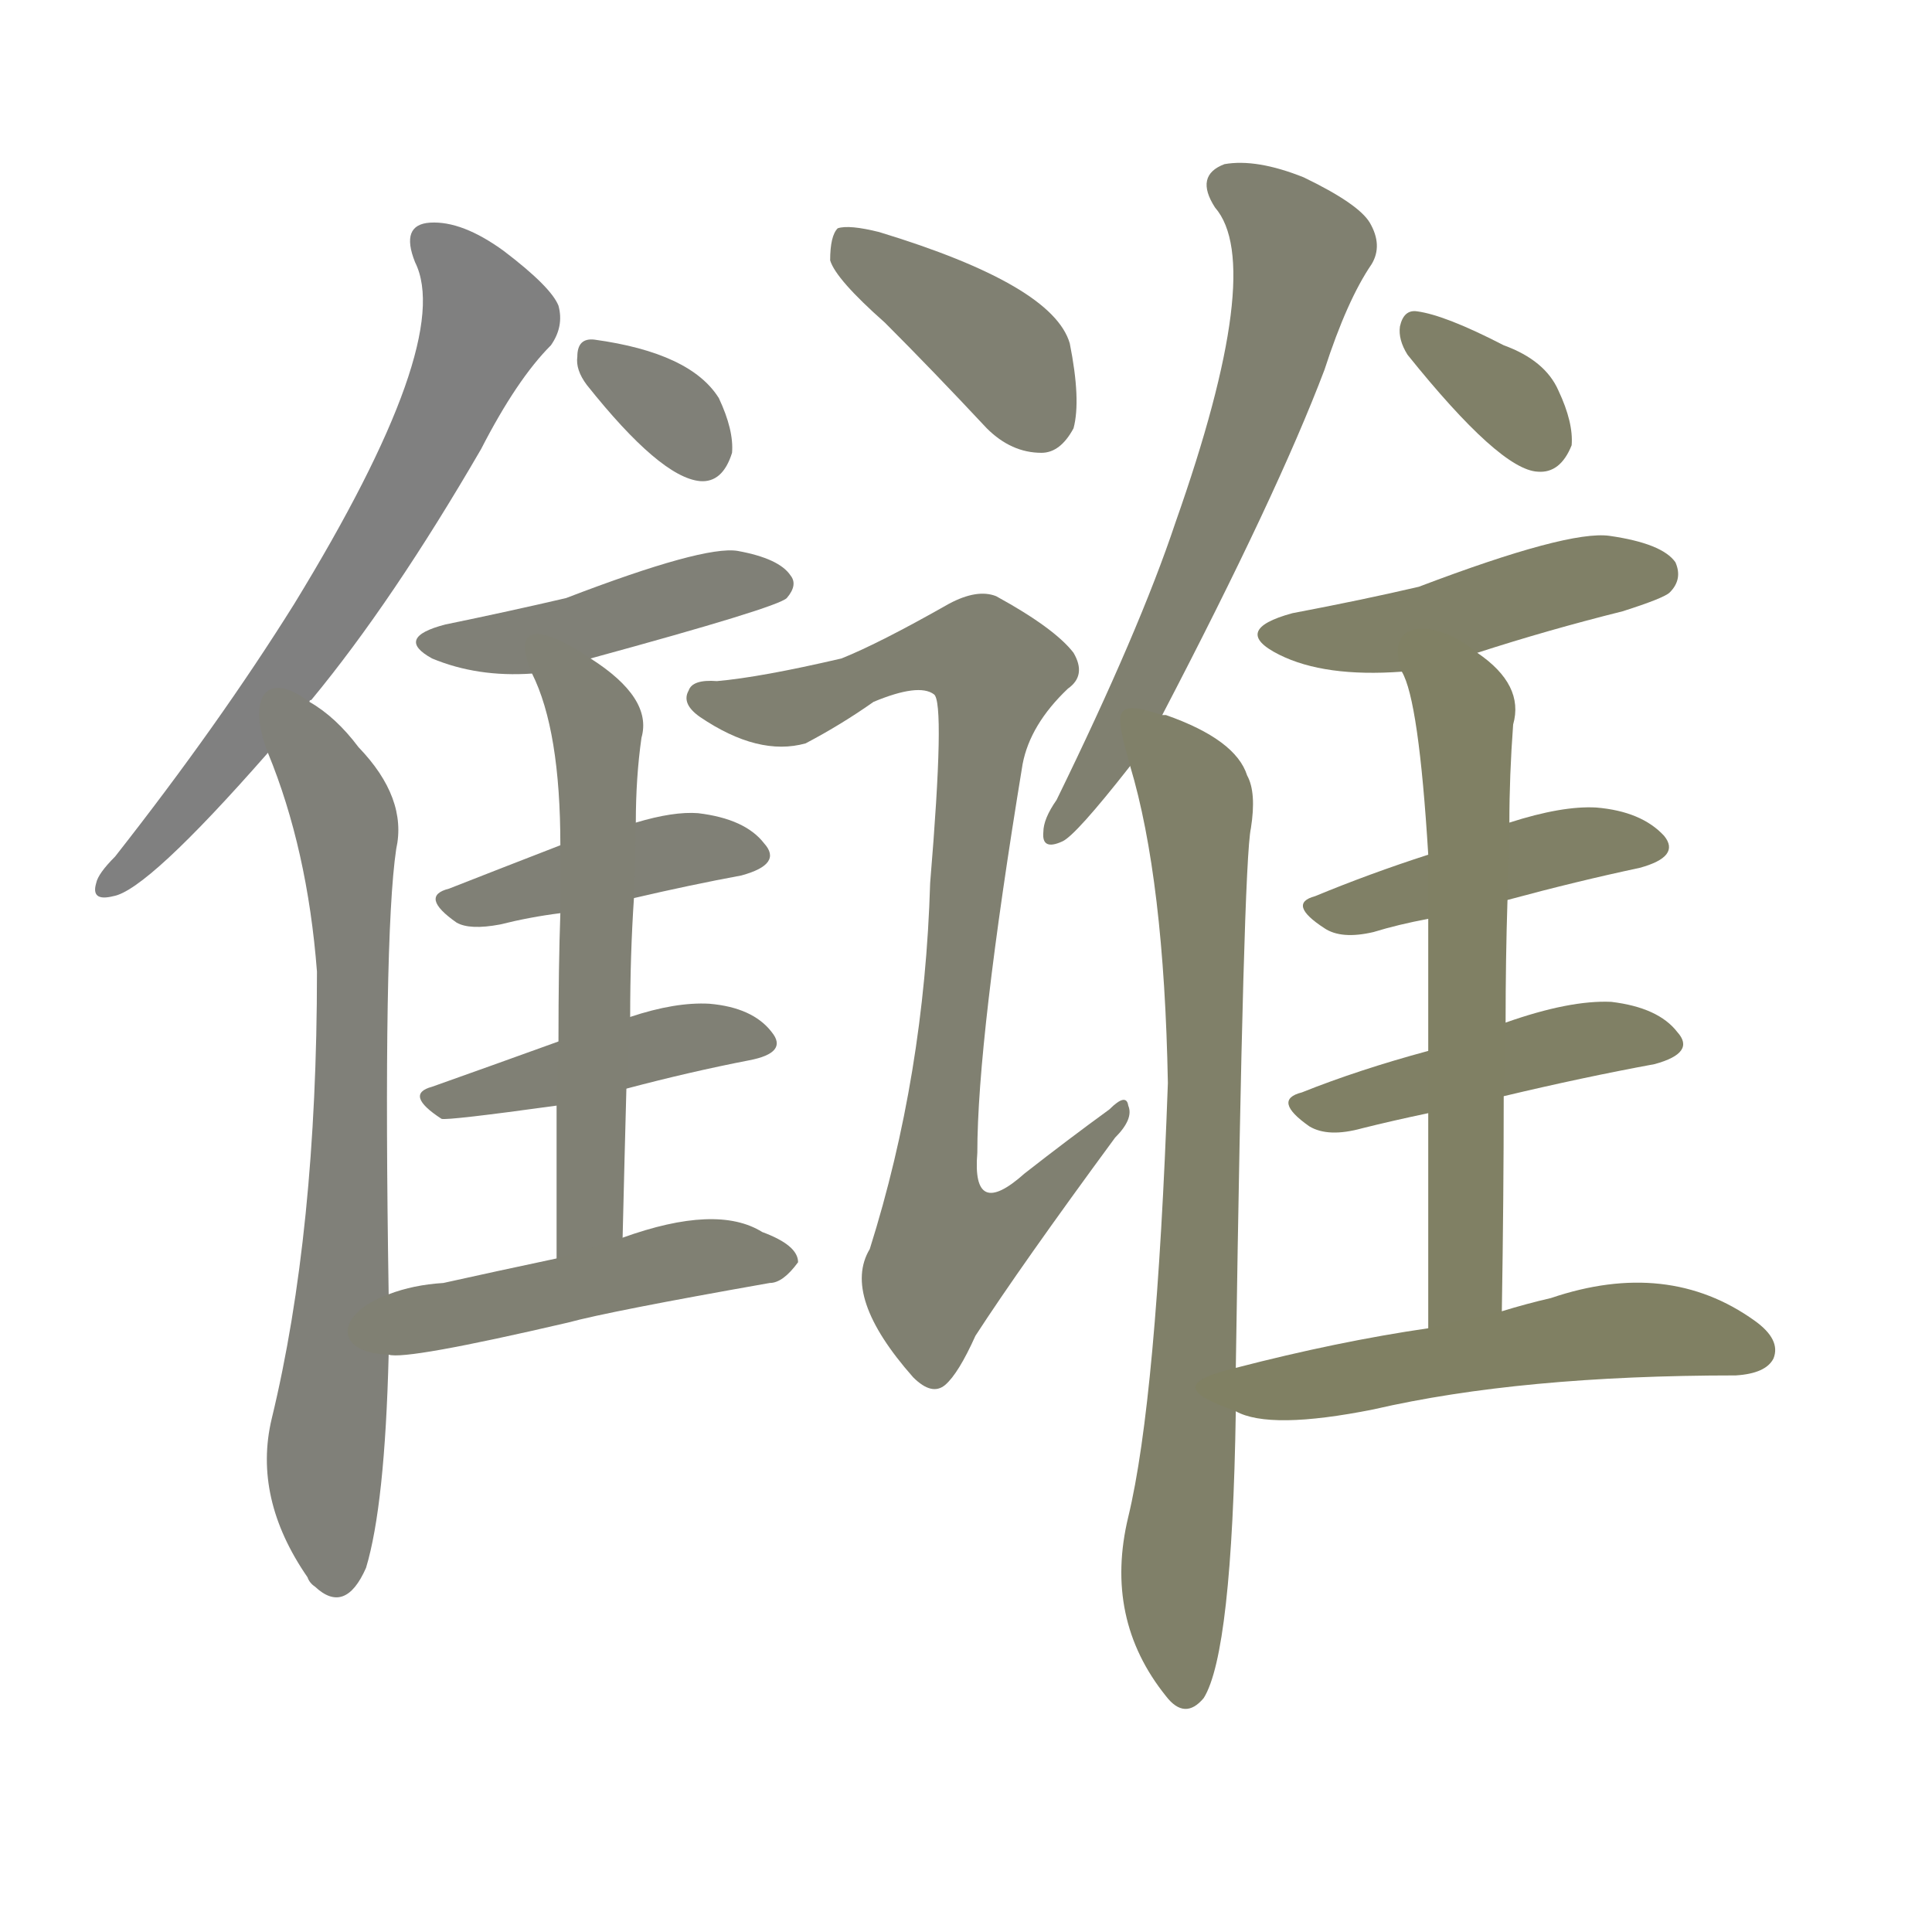 <svg version="1.1" viewBox="0 0 1024 1024" xmlns="http://www.w3.org/2000/svg">
  
  <g transform="scale(1, -1) translate(0, -900)">
    <style type="text/css">
        .stroke1 {fill: #808080;}
        .stroke2 {fill: #808079;}
        .stroke3 {fill: #808078;}
        .stroke4 {fill: #808077;}
        .stroke5 {fill: #808076;}
        .stroke6 {fill: #808075;}
        .stroke7 {fill: #808074;}
        .stroke8 {fill: #808073;}
        .stroke9 {fill: #808072;}
        .stroke10 {fill: #808071;}
        .stroke11 {fill: #808070;}
        .stroke12 {fill: #808069;}
        .stroke13 {fill: #808068;}
        .stroke14 {fill: #808067;}
        .stroke15 {fill: #808066;}
        .stroke16 {fill: #808065;}
        .stroke17 {fill: #808064;}
        .stroke18 {fill: #808063;}
        .stroke19 {fill: #808062;}
        .stroke20 {fill: #808061;}
        text {
            font-family: Helvetica;
            font-size: 50px;
            fill: #808060;
            paint-order: stroke;
            stroke: #000000;
            stroke-width: 4px;
            stroke-linecap: butt;
            stroke-linejoin: miter;
            font-weight: 800;
        }
    </style>

    <path d="M 164 528 Q 164 529 165 529 Q 208 581 255 662 Q 274 699 292 717 Q 299 727 296 738 Q 292 748 267 767 Q 245 783 228 782 Q 212 781 220 761 Q 241 719 156 580 Q 116 516 61 446 Q 52 437 51 432 Q 48 422 60 425 Q 78 428 142 501 L 164 528 Z" class="stroke1"/>
    <path d="M 206 214 Q 203 403 210 450 Q 216 477 190 504 Q 178 520 164 528 C 140 546 131 529 142 501 Q 163 450 168 385 Q 168 247 144 148 Q 134 106 163 64 Q 164 61 167 59 Q 183 44 194 69 Q 204 102 206 182 L 206 214 Z" class="stroke2"/>
    <path d="M 311 696 Q 350 647 371 645 Q 383 644 388 660 Q 389 672 381 689 Q 366 713 315 720 Q 306 721 306 711 Q 305 704 311 696 Z" class="stroke3"/>
    <path d="M 313 551 Q 412 578 417 583 Q 423 590 419 595 Q 413 604 391 608 Q 373 611 300 583 Q 270 576 236 569 Q 209 562 229 551 Q 253 541 282 543 L 313 551 Z" class="stroke4"/>
    <path d="M 336 424 Q 366 431 393 436 Q 415 442 405 453 Q 395 466 370 469 Q 357 470 337 464 L 297 452 Q 266 440 238 429 Q 222 425 242 411 Q 249 407 265 410 Q 281 414 297 416 L 336 424 Z" class="stroke5"/>
    <path d="M 332 323 Q 366 332 397 338 Q 418 342 409 353 Q 399 366 376 368 Q 358 369 334 361 L 296 348 Q 260 335 229 324 Q 214 320 234 307 Q 237 306 295 314 L 332 323 Z" class="stroke6"/>
    <path d="M 330 244 Q 331 286 332 323 L 334 361 Q 334 394 336 424 L 337 464 Q 337 488 340 509 Q 346 530 313 551 C 288 568 270 571 282 543 Q 297 513 297 452 L 297 416 Q 296 388 296 348 L 295 314 Q 295 280 295 233 C 295 203 329 214 330 244 Z" class="stroke7"/>
    <path d="M 295 233 Q 262 226 235 220 Q 219 219 206 214 C 178 204 176 183 206 182 Q 215 179 301 199 Q 323 205 408 220 Q 415 220 423 231 Q 423 240 404 247 Q 380 262 330 244 L 295 233 Z" class="stroke8"/>
    <path d="M 469 729 Q 494 704 523 673 Q 536 660 552 660 Q 562 660 569 673 Q 573 688 567 718 Q 558 749 466 777 Q 450 781 444 779 Q 440 775 440 762 Q 443 752 469 729 Z" class="stroke9"/>
    <path d="M 446 551 Q 403 541 380 539 Q 367 540 365 534 Q 361 527 371 520 Q 402 499 427 506 Q 446 516 463 528 Q 487 538 495 532 Q 501 528 493 432 Q 490 330 461 238 Q 446 213 484 170 Q 494 160 501 166 Q 508 172 517 192 Q 541 229 591 297 Q 601 307 598 314 Q 597 321 588 312 Q 566 296 543 278 Q 515 253 518 289 Q 518 349 542 495 Q 546 516 566 535 Q 576 542 569 554 Q 559 567 528 584 Q 518 588 503 580 Q 466 559 446 551 Z" class="stroke10"/>
    <path d="M 616 521 Q 677 638 702 704 Q 714 741 727 760 Q 733 770 726 782 Q 720 792 691 806 Q 666 816 649 813 Q 633 807 644 790 Q 671 759 623 623 Q 604 566 560 476 Q 553 466 553 459 Q 552 449 563 454 Q 570 457 599 494 L 616 521 Z" class="stroke11"/>
    <path d="M 655 175 Q 659 443 663 461 Q 666 480 661 489 Q 655 508 618 521 L 616 521 C 589 530 591 523 599 494 Q 617 434 619 326 Q 613 158 598 96 Q 585 42 618 1 Q 628 -12 638 0 Q 653 24 655 152 L 655 175 Z" class="stroke12"/>
    <path d="M 746 712 Q 795 651 815 650 Q 827 649 833 664 Q 834 676 826 693 Q 819 709 797 717 Q 766 733 751 735 Q 744 736 742 727 Q 741 720 746 712 Z" class="stroke13"/>
    <path d="M 783 554 Q 820 566 860 576 Q 882 583 885 586 Q 892 593 888 602 Q 881 612 853 616 Q 831 619 752 589 Q 722 582 685 575 Q 652 566 678 553 Q 702 541 743 544 L 783 554 Z" class="stroke14"/>
    <path d="M 799 423 Q 836 433 869 440 Q 891 446 882 457 Q 870 470 846 472 Q 828 473 800 464 L 757 447 Q 726 437 697 425 Q 682 421 702 408 Q 711 402 728 406 Q 741 410 757 413 L 799 423 Z" class="stroke15"/>
    <path d="M 797 319 Q 839 329 877 336 Q 899 342 889 353 Q 879 366 854 369 Q 832 370 798 358 L 757 343 Q 720 333 690 321 Q 674 317 694 303 Q 704 297 722 302 Q 738 306 757 310 L 797 319 Z" class="stroke16"/>
    <path d="M 796 205 Q 797 266 797 319 L 798 358 Q 798 392 799 423 L 800 464 Q 800 489 802 516 Q 808 537 783 554 C 760 573 733 572 743 544 Q 752 529 757 447 L 757 413 Q 757 385 757 343 L 757 310 Q 757 261 757 196 C 757 166 796 175 796 205 Z" class="stroke17"/>
    <path d="M 757 196 Q 709 189 655 175 C 626 168 627 162 655 152 Q 673 142 728 153 Q 806 171 920 171 Q 936 172 940 180 Q 944 190 930 200 Q 884 233 822 212 Q 809 209 796 205 L 757 196 Z" class="stroke18"/>
    
    
    
    
    
    
    
    
    
    
    
    
    
    
    
    
    
    </g>
</svg>